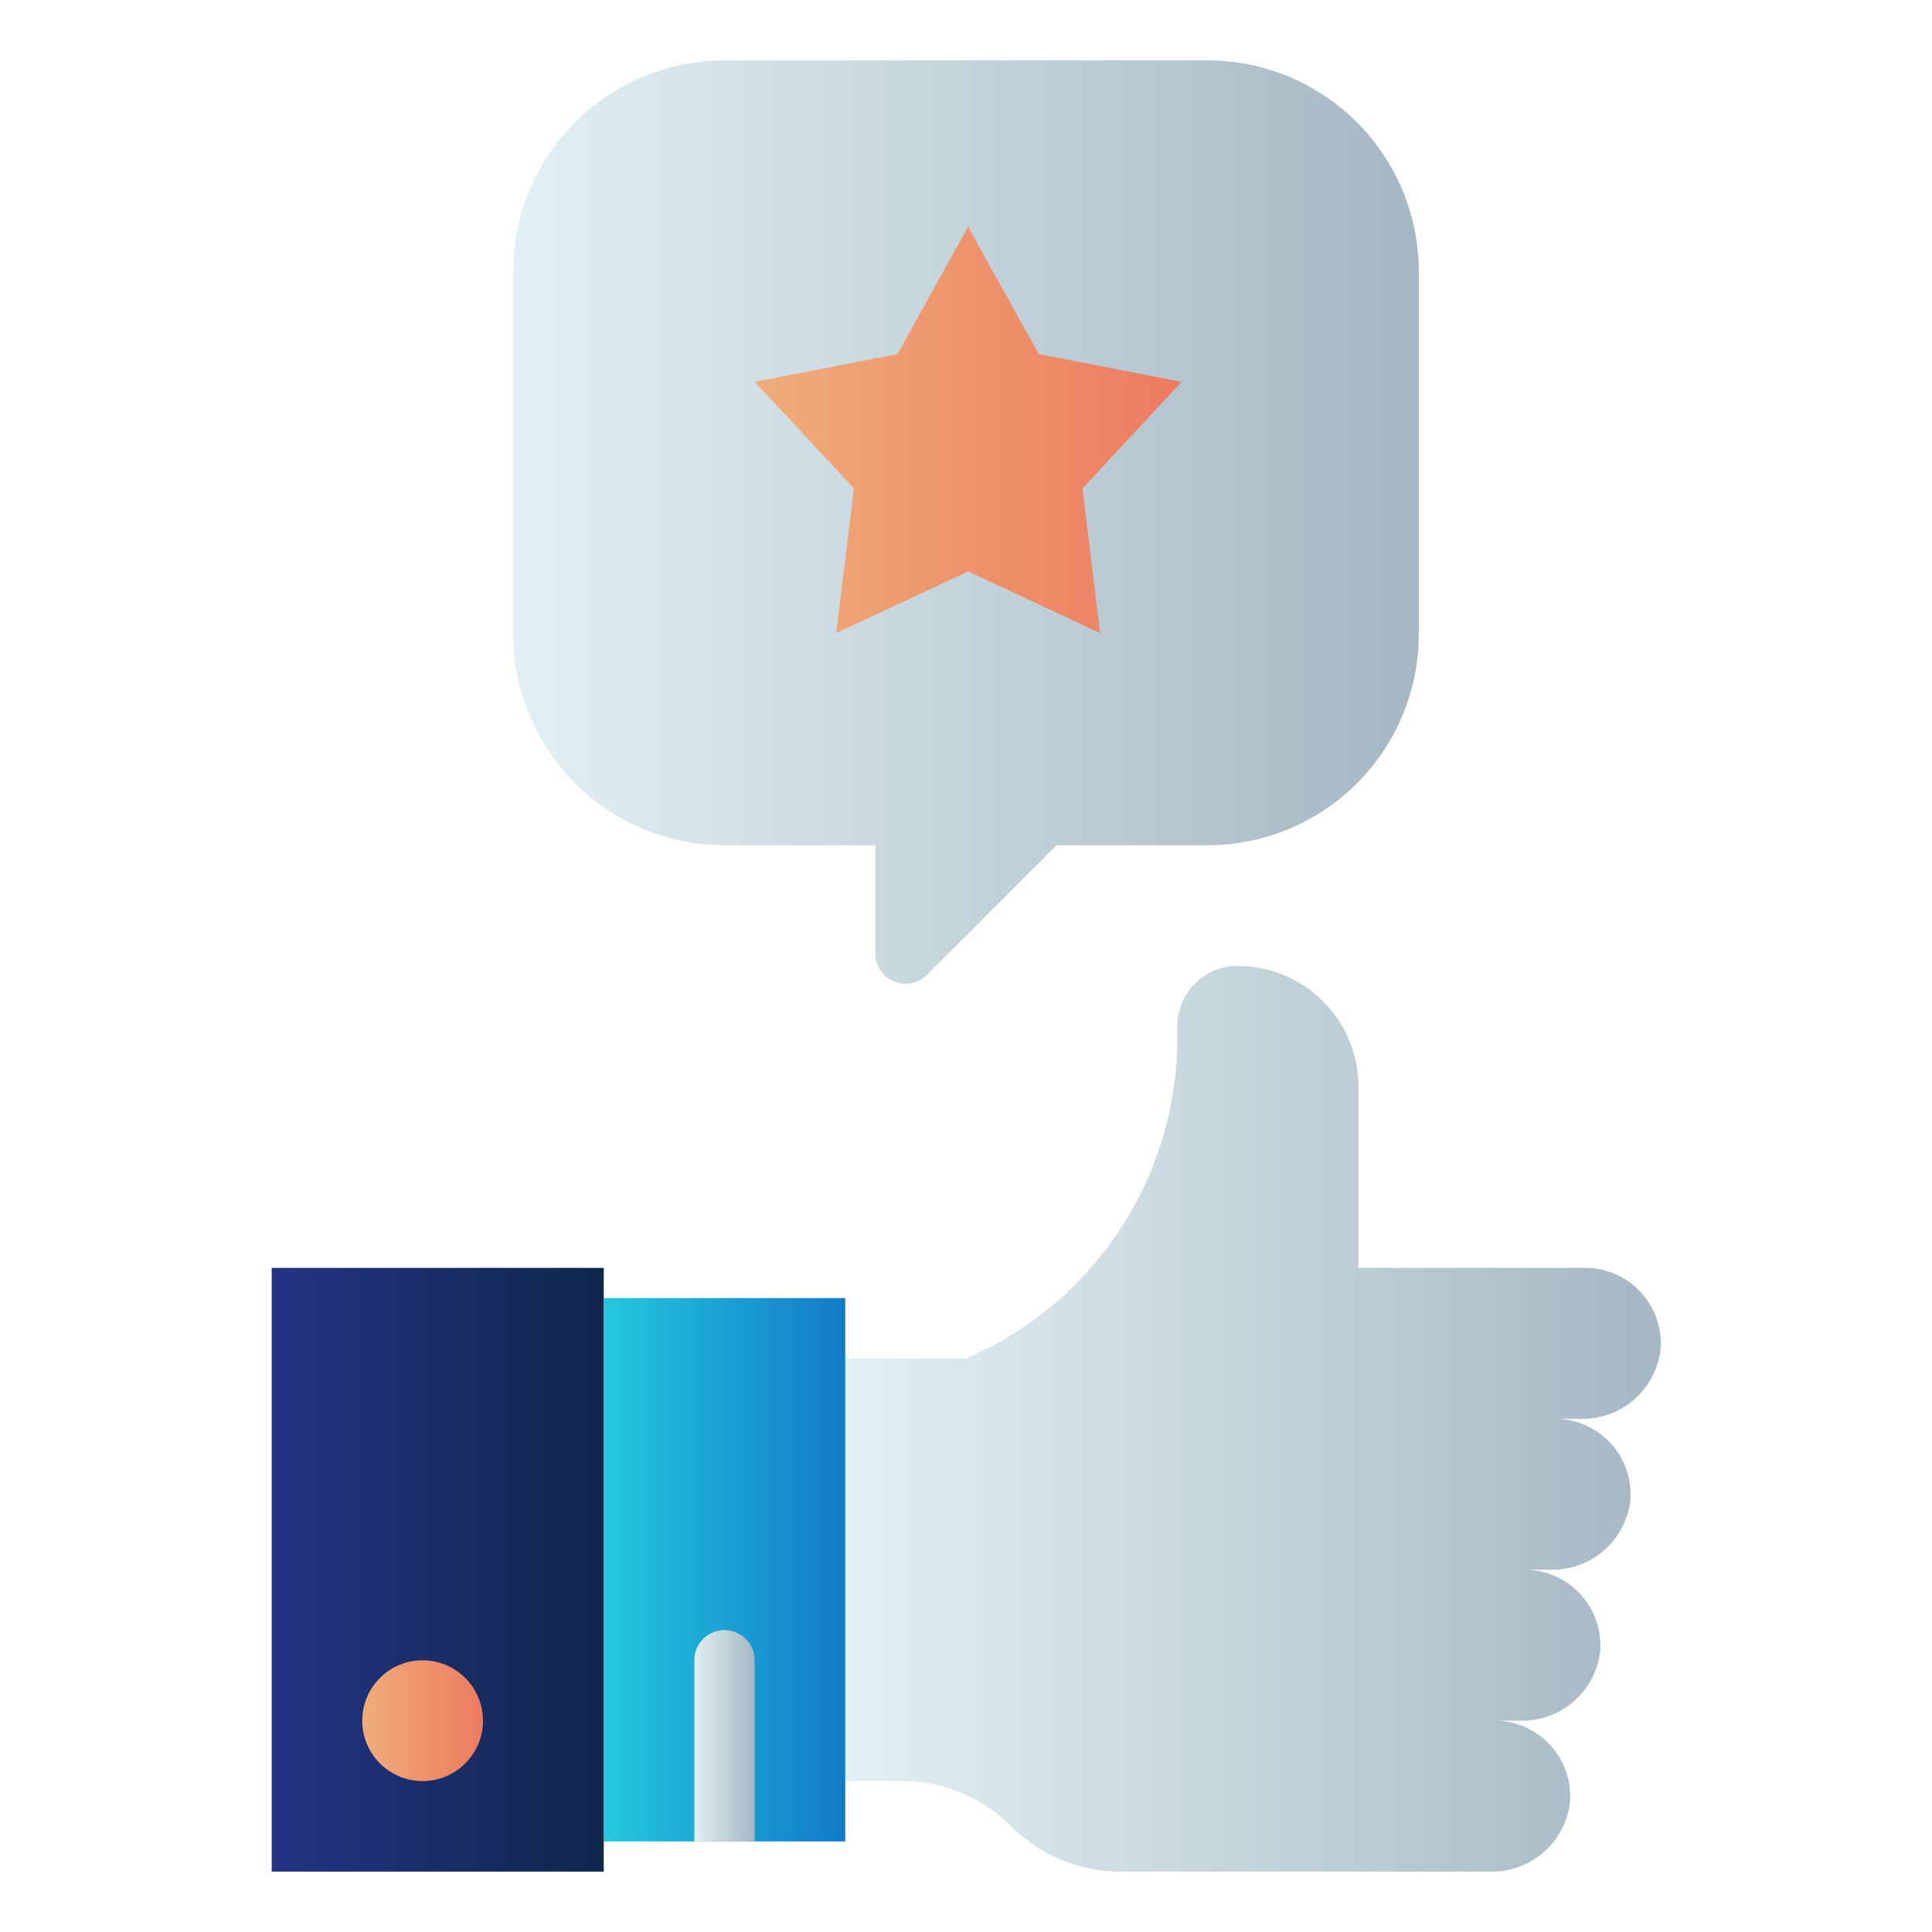 <svg xmlns="http://www.w3.org/2000/svg" xmlns:xlink="http://www.w3.org/1999/xlink" viewBox="0 0 64 64"><defs><style>.cls-1{fill:url(#linear-gradient);}.cls-2{fill:url(#linear-gradient-2);}.cls-3{fill:url(#linear-gradient-3);}.cls-4{fill:url(#linear-gradient-4);}.cls-5{fill:url(#linear-gradient-5);}.cls-6{fill:url(#linear-gradient-6);}.cls-7{fill:url(#linear-gradient-7);}</style><linearGradient id="linear-gradient" x1="28" y1="47" x2="55" y2="47" gradientUnits="userSpaceOnUse"><stop offset="0" stop-color="#e2f0f3"/><stop offset="1" stop-color="#a5b7c3"/></linearGradient><linearGradient id="linear-gradient-2" x1="20" y1="52" x2="28" y2="52" gradientUnits="userSpaceOnUse"><stop offset="0" stop-color="#23c8de"/><stop offset="1" stop-color="#117bc9"/></linearGradient><linearGradient id="linear-gradient-3" x1="9" y1="52" x2="20" y2="52" gradientUnits="userSpaceOnUse"><stop offset="0" stop-color="#243384"/><stop offset="1" stop-color="#0f274b"/></linearGradient><linearGradient id="linear-gradient-4" x1="12" y1="57" x2="16" y2="57" gradientUnits="userSpaceOnUse"><stop offset="0" stop-color="#efad7b"/><stop offset="1" stop-color="#ed7a5f"/></linearGradient><linearGradient id="linear-gradient-5" x1="23" y1="57.5" x2="25" y2="57.5" xlink:href="#linear-gradient"/><linearGradient id="linear-gradient-6" x1="17" y1="17.29" x2="47" y2="17.29" xlink:href="#linear-gradient"/><linearGradient id="linear-gradient-7" x1="25" y1="14.24" x2="39.14" y2="14.24" xlink:href="#linear-gradient-4"/></defs><title>feedback</title><g id="feedback"><path class="cls-1" d="M55,44.76A2.5,2.5,0,0,0,52.5,42H45V36a4,4,0,0,0-4.13-4A2,2,0,0,0,39,34v.38A11.55,11.55,0,0,1,32,45H28V59h1.88a5.12,5.12,0,0,1,3.62,1.5h0A5.12,5.12,0,0,0,37.12,62H49.36A2.6,2.6,0,0,0,52,59.76,2.5,2.5,0,0,0,49.5,57h.86A2.6,2.6,0,0,0,53,54.76,2.5,2.5,0,0,0,50.5,52h.86A2.6,2.6,0,0,0,54,49.76,2.5,2.5,0,0,0,51.5,47h.86A2.6,2.6,0,0,0,55,44.76Z"/><rect class="cls-2" x="20" y="43" width="8" height="18"/><rect class="cls-3" x="9" y="42" width="11" height="20"/><path class="cls-4" d="M14,59a2,2,0,1,1,2-2A2,2,0,0,1,14,59Zm0-2Z"/><path class="cls-5" d="M25,55v6H23V55a1,1,0,0,1,2,0Z"/><path class="cls-6" d="M17,9V21a7,7,0,0,0,7,7h5v3.59a1,1,0,0,0,1.71.7L35,28h5a7,7,0,0,0,7-7V9a7,7,0,0,0-7-7H24A7,7,0,0,0,17,9Z"/><polygon class="cls-7" points="32.07 7.51 34.41 11.73 39.14 12.65 35.86 16.18 36.44 20.97 32.07 18.93 27.7 20.97 28.29 16.18 25 12.65 29.73 11.73 32.07 7.51"/></g></svg>